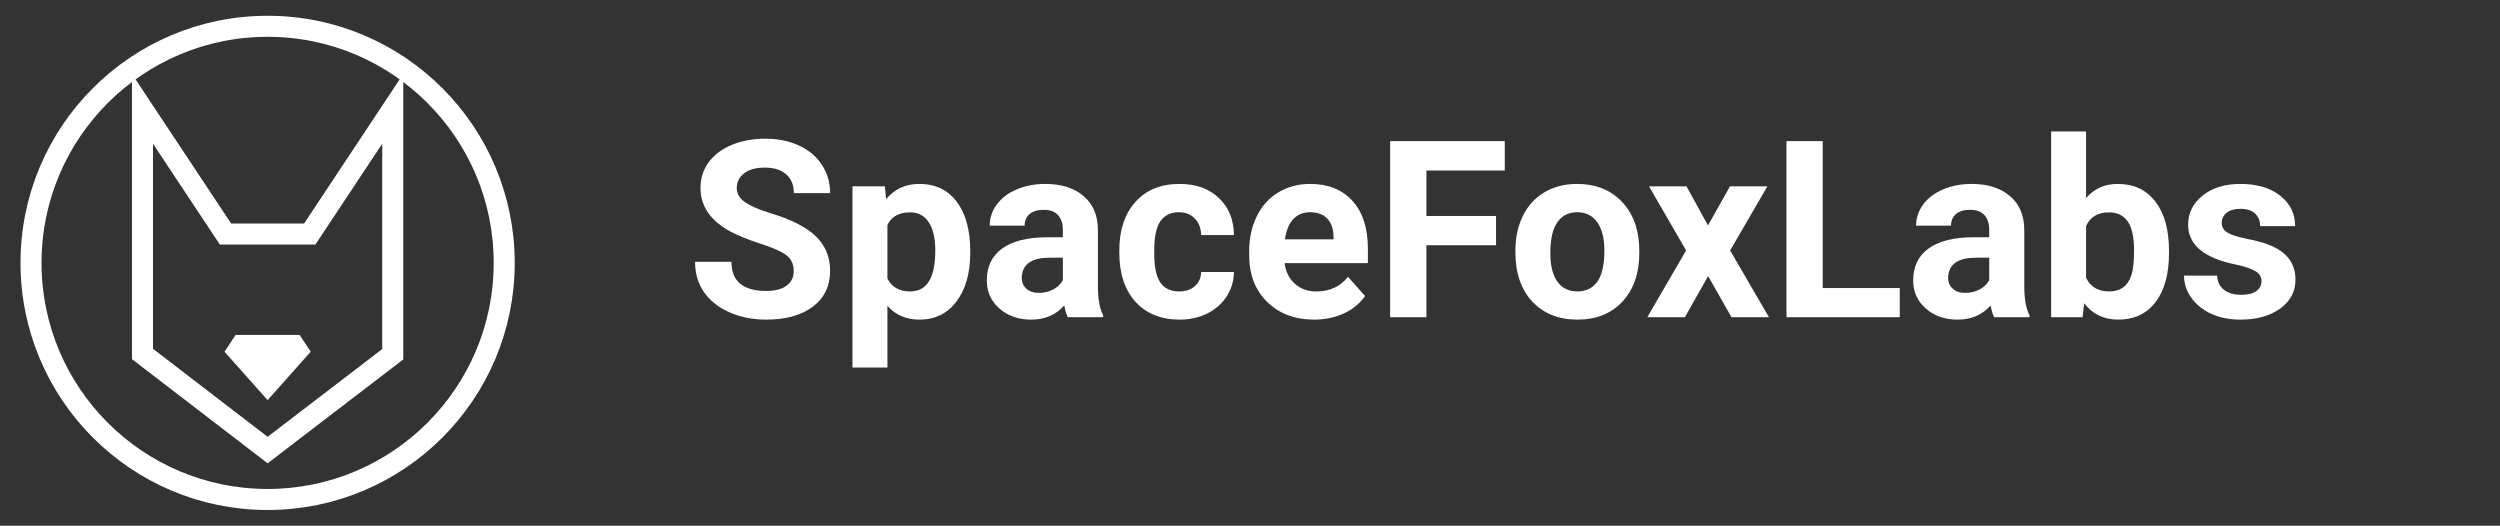 <svg width="4755" height="1000" viewBox="0 0 4755 1000" fill="none" xmlns="http://www.w3.org/2000/svg">
<rect x="0" y="0" width="4755" height="1000" fill="#333333" stroke="none"/>
<path d="M959 500C959 748.528 757.528 950 509 950C260.472 950 59 748.528 59 500C59 251.472 260.472 50 509 50C757.528 50 959 251.472 959 500Z" stroke="white" stroke-width="40"/>
<path d="M747 207L589.107 445.137H428.893L271 207V673.272L509 856L747 673.783V207Z" stroke="white" stroke-width="40"/>
<path d="M427 668.969L448.141 637H569.859L591 668.969L509 761L427 668.969Z" fill="white"/>
<path d="M1509.65 515.444C1509.65 502.409 1505.05 492.442 1495.85 485.541C1486.65 478.487 1470.1 471.126 1446.18 463.459C1422.26 455.638 1403.33 447.971 1389.38 440.457C1351.36 419.908 1332.35 392.229 1332.35 357.42C1332.35 339.325 1337.41 323.223 1347.53 309.115C1357.8 294.854 1372.44 283.736 1391.45 275.762C1410.61 267.788 1432.07 263.801 1455.84 263.801C1479.75 263.801 1501.06 268.172 1519.77 276.912C1538.47 285.5 1552.96 297.691 1563.23 313.486C1573.65 329.28 1578.87 347.222 1578.87 367.31H1509.88C1509.88 351.976 1505.05 340.091 1495.39 331.657C1485.73 323.07 1472.16 318.776 1454.69 318.776C1437.82 318.776 1424.72 322.38 1415.36 329.587C1406.01 336.641 1401.34 345.995 1401.34 357.65C1401.34 368.537 1406.78 377.661 1417.66 385.022C1428.7 392.383 1444.88 399.283 1466.19 405.724C1505.43 417.532 1534.02 432.176 1551.96 449.658C1569.9 467.139 1578.87 488.915 1578.87 514.984C1578.87 543.966 1567.91 566.738 1545.98 583.3C1524.06 599.708 1494.55 607.912 1457.45 607.912C1431.69 607.912 1408.24 603.235 1387.08 593.881C1365.92 584.373 1349.75 571.415 1338.56 555.007C1327.52 538.599 1322 519.584 1322 497.962H1391.22C1391.22 534.919 1413.29 553.397 1457.45 553.397C1473.85 553.397 1486.65 550.1 1495.85 543.506C1505.05 536.759 1509.65 527.405 1509.65 515.444Z" fill="white"/>
<path d="M1845.39 481.171C1845.39 519.507 1836.65 550.253 1819.18 573.409C1801.85 596.411 1778.4 607.912 1748.81 607.912C1723.67 607.912 1703.35 599.171 1687.87 581.69V699H1621.41V354.429H1683.04L1685.34 378.811C1701.44 359.49 1722.44 349.829 1748.35 349.829C1779.01 349.829 1802.85 361.177 1819.87 383.872C1836.88 406.567 1845.39 437.85 1845.39 477.72V481.171ZM1778.93 476.34C1778.93 453.185 1774.79 435.32 1766.52 422.745C1758.39 410.171 1746.51 403.884 1730.87 403.884C1710.02 403.884 1695.69 411.858 1687.87 427.806V529.705C1695.99 546.113 1710.48 554.317 1731.33 554.317C1763.07 554.317 1778.93 528.325 1778.93 476.34Z" fill="white"/>
<path d="M2030.97 603.311C2027.91 597.331 2025.68 589.894 2024.3 580.999C2008.21 598.941 1987.28 607.912 1961.52 607.912C1937.15 607.912 1916.91 600.858 1900.81 586.75C1884.87 572.642 1876.9 554.854 1876.9 533.385C1876.9 507.01 1886.63 486.768 1906.1 472.66C1925.73 458.552 1954.01 451.421 1990.96 451.268H2021.54V437.007C2021.54 425.506 2018.55 416.305 2012.57 409.404C2006.75 402.504 1997.47 399.053 1984.75 399.053C1973.56 399.053 1964.74 401.737 1958.3 407.104C1952.02 412.471 1948.87 419.832 1948.87 429.186H1882.42C1882.42 414.771 1886.86 401.43 1895.75 389.162C1904.65 376.895 1917.22 367.31 1933.47 360.41C1949.72 353.356 1967.96 349.829 1988.2 349.829C2018.86 349.829 2043.16 357.573 2061.1 373.061C2079.19 388.396 2088.23 410.018 2088.23 437.927V545.806C2088.38 569.422 2091.68 587.287 2098.12 599.401V603.311H2030.97ZM1976.01 557.077C1985.82 557.077 1994.87 554.93 2003.15 550.637C2011.42 546.19 2017.56 540.286 2021.54 532.925V490.141H1996.71C1963.44 490.141 1945.73 501.642 1943.59 524.644L1943.36 528.555C1943.36 536.836 1946.27 543.659 1952.09 549.027C1957.92 554.394 1965.89 557.077 1976.01 557.077Z" fill="white"/>
<path d="M2242.77 554.317C2255.03 554.317 2265 550.943 2272.66 544.196C2280.33 537.449 2284.31 528.478 2284.62 517.284H2346.94C2346.79 534.152 2342.19 549.64 2333.14 563.748C2324.1 577.703 2311.68 588.59 2295.89 596.411C2280.25 604.078 2262.93 607.912 2243.92 607.912C2208.35 607.912 2180.29 596.641 2159.75 574.099C2139.21 551.404 2128.93 520.121 2128.93 480.251V475.88C2128.93 437.543 2139.13 406.951 2159.52 384.102C2179.91 361.253 2207.89 349.829 2243.46 349.829C2274.58 349.829 2299.49 358.723 2318.19 376.511C2337.05 394.146 2346.63 417.685 2346.94 447.128H2284.62C2284.31 434.246 2280.33 423.819 2272.66 415.845C2265 407.717 2254.88 403.654 2242.31 403.654C2226.82 403.654 2215.09 409.328 2207.12 420.675C2199.3 431.87 2195.39 450.118 2195.39 475.42V482.321C2195.39 507.93 2199.3 526.331 2207.12 537.526C2214.94 548.72 2226.82 554.317 2242.77 554.317Z" fill="white"/>
<path d="M2499.4 607.912C2462.92 607.912 2433.17 596.718 2410.18 574.329C2387.33 551.94 2375.91 522.114 2375.91 484.851V478.41C2375.91 453.415 2380.74 431.103 2390.4 411.474C2400.06 391.693 2413.7 376.511 2431.33 365.93C2449.12 355.196 2469.35 349.829 2492.04 349.829C2526.08 349.829 2552.83 360.563 2572.3 382.032C2591.92 403.5 2601.74 433.94 2601.74 473.35V500.492H2443.29C2445.44 516.747 2451.88 529.782 2462.61 539.596C2473.49 549.41 2487.21 554.317 2503.77 554.317C2529.37 554.317 2549.38 545.04 2563.79 526.485L2596.45 563.058C2586.48 577.166 2572.99 588.207 2555.97 596.181C2538.96 604.002 2520.1 607.912 2499.4 607.912ZM2491.81 403.654C2478.63 403.654 2467.9 408.101 2459.62 416.995C2451.49 425.889 2446.28 438.617 2443.98 455.178H2536.43V449.888C2536.12 435.166 2532.13 423.819 2524.47 415.845C2516.8 407.717 2505.92 403.654 2491.81 403.654Z" fill="white"/>
<path d="M2845.49 466.449H2713.04V603.311H2644.05V268.402H2862.05V324.297H2713.04V410.784H2845.49V466.449Z" fill="white"/>
<path d="M2882.29 476.57C2882.29 451.881 2887.04 429.876 2896.55 410.554C2906.05 391.233 2919.7 376.281 2937.48 365.7C2955.42 355.119 2976.19 349.829 2999.8 349.829C3033.37 349.829 3060.74 360.103 3081.9 380.652C3103.2 401.2 3115.09 429.109 3117.54 464.379L3118 481.401C3118 519.584 3107.34 550.253 3086.03 573.409C3064.72 596.411 3036.13 607.912 3000.26 607.912C2964.38 607.912 2935.72 596.411 2914.25 573.409C2892.94 550.407 2882.29 519.124 2882.29 479.56V476.57ZM2948.75 481.401C2948.75 505.016 2953.19 523.111 2962.09 535.685C2970.98 548.107 2983.7 554.317 3000.26 554.317C3016.36 554.317 3028.93 548.183 3037.97 535.915C3047.02 523.494 3051.54 503.713 3051.54 476.57C3051.54 453.415 3047.02 435.473 3037.97 422.745C3028.93 410.018 3016.2 403.654 2999.8 403.654C2983.55 403.654 2970.98 410.018 2962.09 422.745C2953.19 435.32 2948.75 454.872 2948.75 481.401Z" fill="white"/>
<path d="M3248.62 428.726L3290.47 354.429H3361.53L3290.7 476.34L3364.52 603.311H3293.23L3248.85 525.105L3204.69 603.311H3133.18L3206.99 476.34L3136.4 354.429H3207.68L3248.62 428.726Z" fill="white"/>
<path d="M3466.85 547.877H3613.34V603.311H3397.86V268.402H3466.85V547.877Z" fill="white"/>
<path d="M3792.94 603.311C3789.87 597.331 3787.65 589.894 3786.27 580.999C3770.17 598.941 3749.24 607.912 3723.49 607.912C3699.11 607.912 3678.88 600.858 3662.78 586.75C3646.83 572.642 3638.86 554.854 3638.86 533.385C3638.86 507.01 3648.6 486.768 3668.07 472.66C3687.69 458.552 3715.98 451.421 3752.92 451.268H3783.51V437.007C3783.51 425.506 3780.52 416.305 3774.54 409.404C3768.71 402.504 3759.44 399.053 3746.71 399.053C3735.52 399.053 3726.71 401.737 3720.27 407.104C3713.98 412.471 3710.84 419.832 3710.84 429.186H3644.38C3644.38 414.771 3648.83 401.43 3657.72 389.162C3666.61 376.895 3679.18 367.31 3695.43 360.41C3711.68 353.356 3729.93 349.829 3750.16 349.829C3780.82 349.829 3805.12 357.573 3823.06 373.061C3841.15 388.396 3850.2 410.018 3850.2 437.927V545.806C3850.35 569.422 3853.65 587.287 3860.08 599.401V603.311H3792.94ZM3737.98 557.077C3747.79 557.077 3756.83 554.93 3765.11 550.637C3773.39 546.19 3779.52 540.286 3783.51 532.925V490.141H3758.67C3725.4 490.141 3707.7 501.642 3705.55 524.644L3705.32 528.555C3705.32 536.836 3708.23 543.659 3714.06 549.027C3719.89 554.394 3727.86 557.077 3737.98 557.077Z" fill="white"/>
<path d="M4125.46 481.171C4125.46 521.041 4116.95 552.17 4099.93 574.559C4082.92 596.794 4059.15 607.912 4028.65 607.912C4001.66 607.912 3980.12 597.561 3964.03 576.859L3961.04 603.311H3901.25V250H3967.71V376.741C3983.04 358.8 4003.2 349.829 4028.19 349.829C4058.54 349.829 4082.3 361.023 4099.47 383.412C4116.8 405.647 4125.46 437.007 4125.46 477.49V481.171ZM4059 476.34C4059 451.191 4055.02 432.866 4047.04 421.365C4039.07 409.711 4027.19 403.884 4011.4 403.884C3990.24 403.884 3975.68 412.548 3967.71 429.876V528.095C3975.83 545.576 3990.55 554.317 4011.86 554.317C4033.32 554.317 4047.43 543.736 4054.17 522.574C4057.39 512.453 4059 497.042 4059 476.34Z" fill="white"/>
<path d="M4301.38 534.535C4301.38 526.408 4297.32 520.044 4289.19 515.444C4281.22 510.69 4268.34 506.473 4250.56 502.793C4191.38 490.371 4161.79 465.223 4161.79 427.346C4161.79 405.264 4170.92 386.862 4189.16 372.141C4207.56 357.266 4231.55 349.829 4261.14 349.829C4292.72 349.829 4317.94 357.266 4336.8 372.141C4355.81 387.016 4365.31 406.337 4365.31 430.106H4298.85C4298.85 420.599 4295.79 412.778 4289.65 406.644C4283.52 400.357 4273.94 397.213 4260.91 397.213C4249.72 397.213 4241.05 399.743 4234.92 404.804C4228.79 409.864 4225.72 416.305 4225.72 424.126C4225.72 431.486 4229.17 437.467 4236.07 442.067C4243.12 446.514 4254.93 450.425 4271.49 453.798C4288.04 457.018 4301.99 460.699 4313.34 464.839C4348.45 477.72 4366 500.032 4366 531.775C4366 554.47 4356.27 572.872 4336.8 586.98C4317.32 600.935 4292.18 607.912 4261.37 607.912C4240.52 607.912 4221.97 604.232 4205.72 596.871C4189.62 589.357 4176.97 579.159 4167.77 566.278C4158.57 553.244 4153.98 539.212 4153.98 524.184H4216.99C4217.6 535.992 4221.97 545.04 4230.09 551.327C4238.22 557.614 4249.1 560.758 4262.75 560.758C4275.47 560.758 4285.05 558.381 4291.49 553.627C4298.08 548.72 4301.38 542.356 4301.38 534.535Z" fill="white"/>
</svg>
